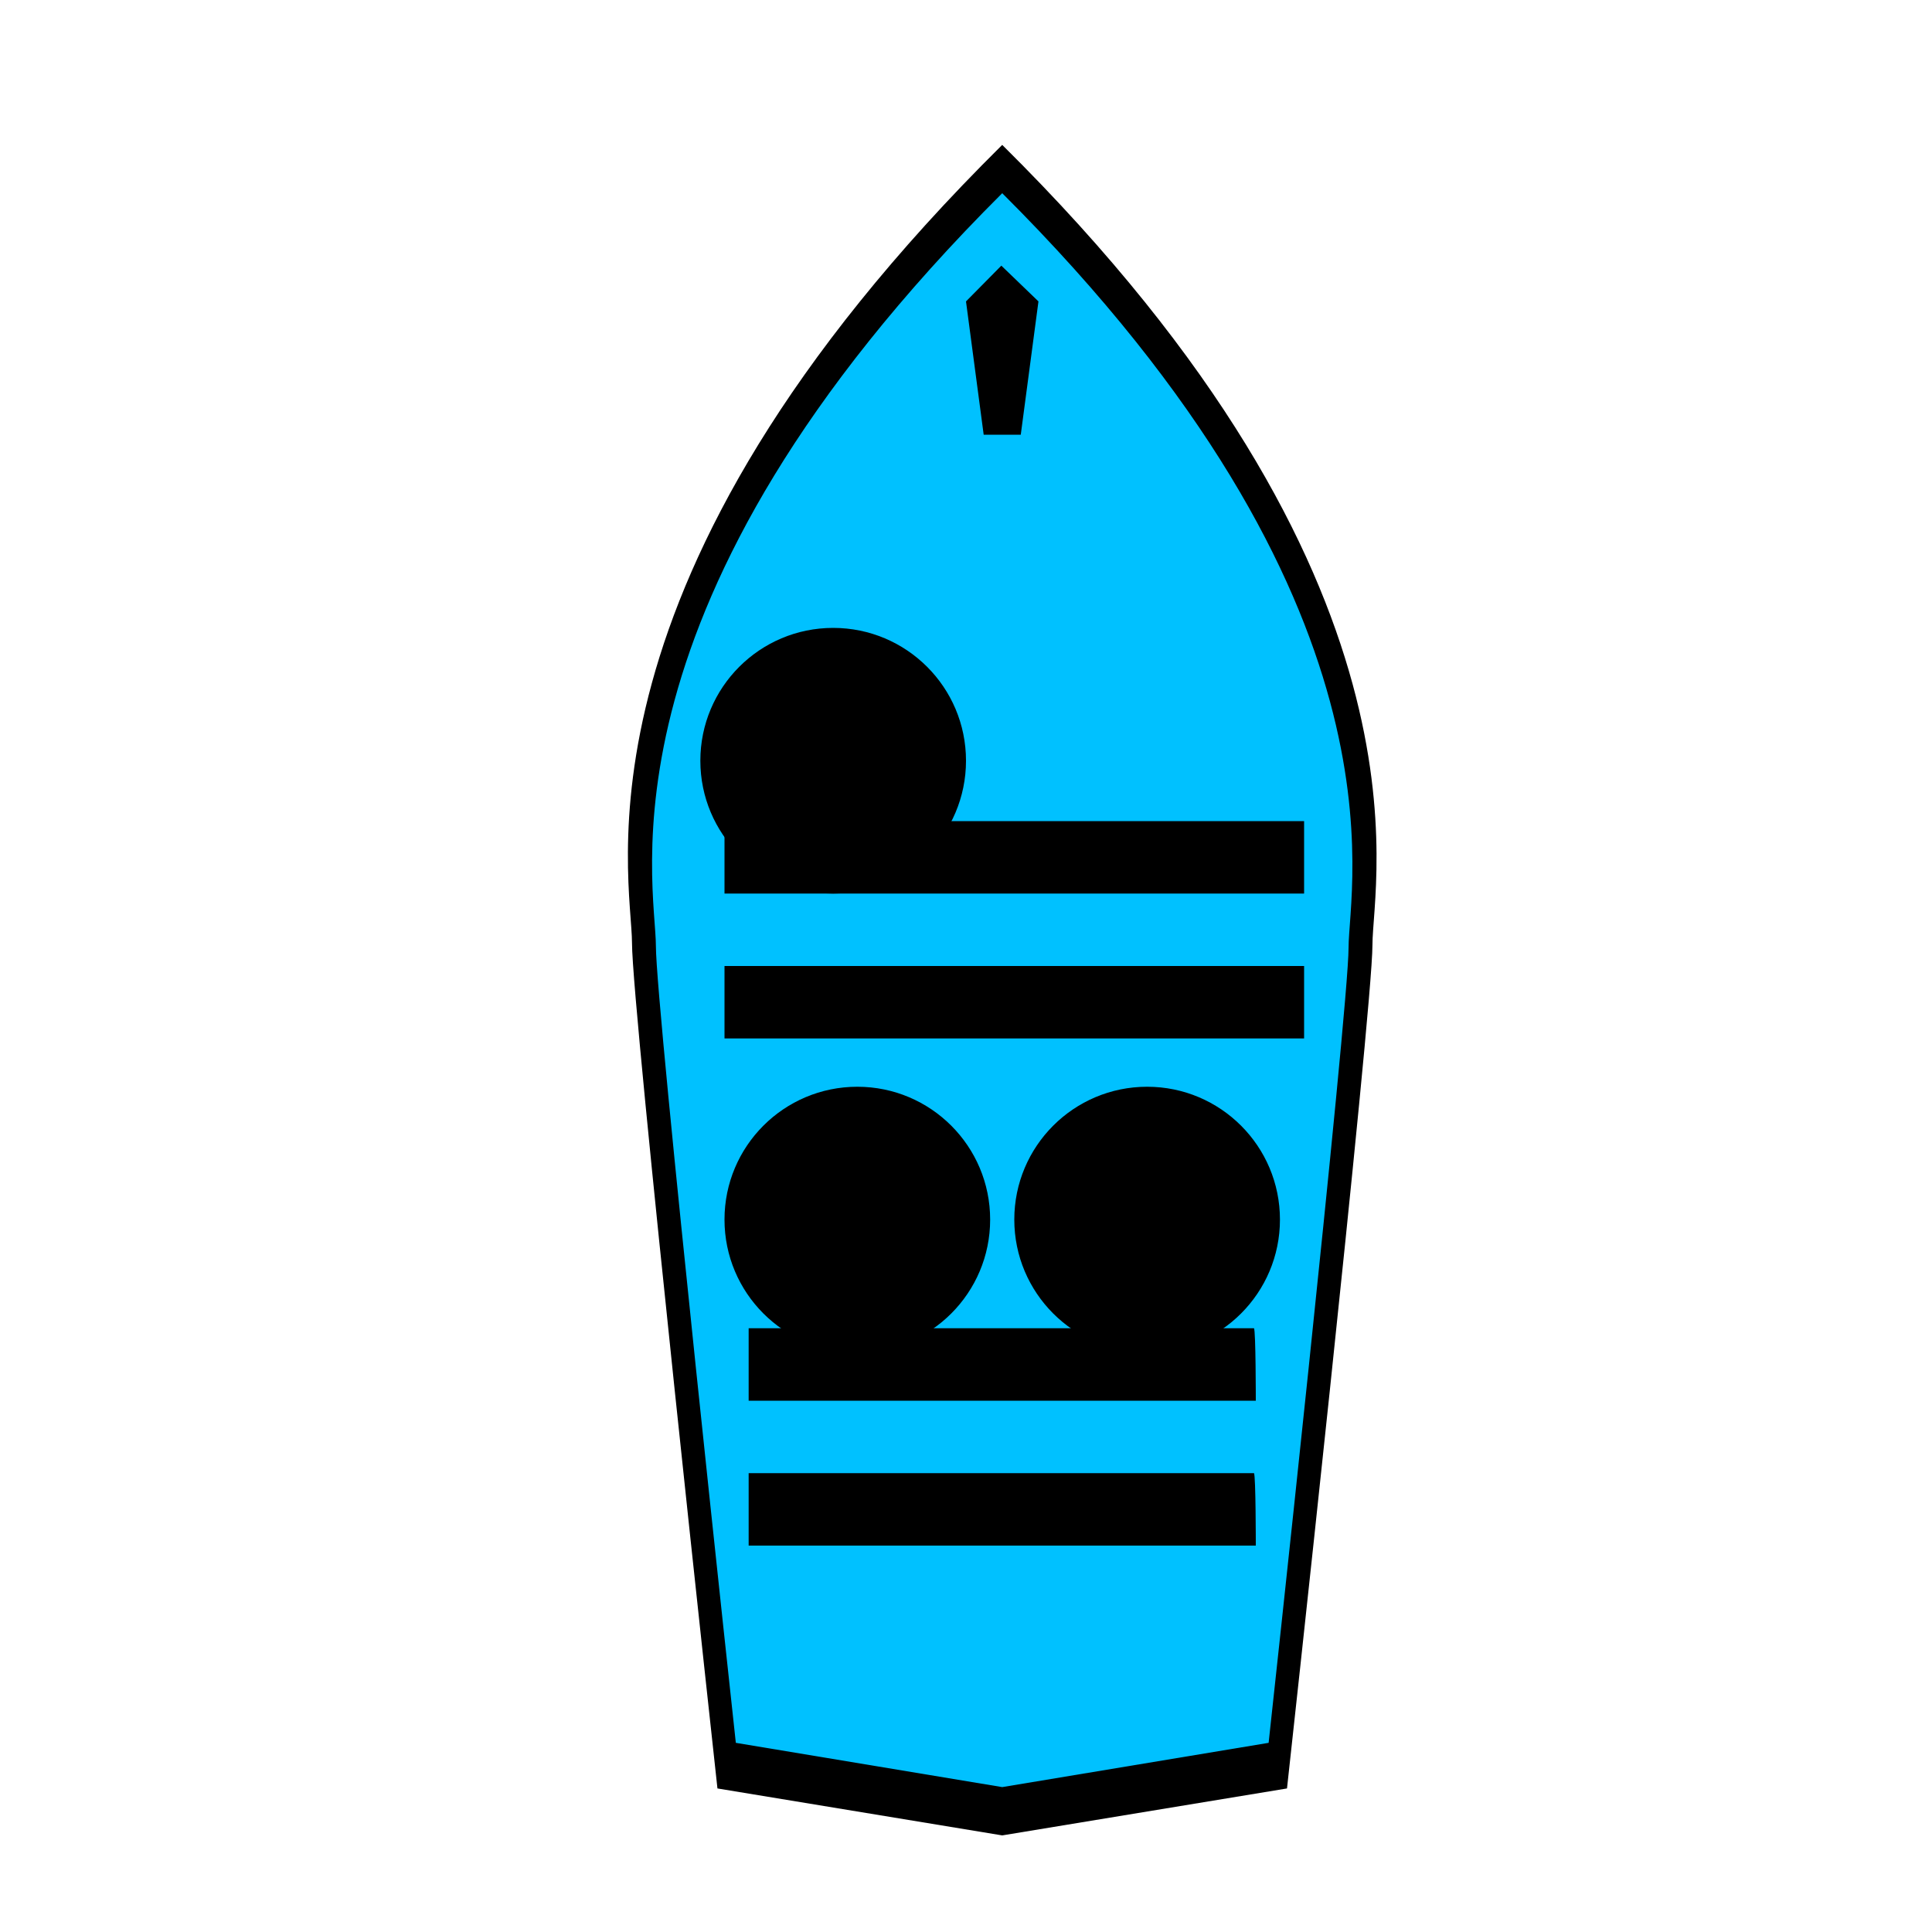 <?xml version="1.0" encoding="UTF-8"?>
<svg width="80px" height="80px" viewBox="0 0 80 80" version="1.1" xmlns="http://www.w3.org/2000/svg" xmlns:xlink="http://www.w3.org/1999/xlink">
    <!-- Generator: Sketch 61.2 (89653) - https://sketch.com -->
    <title>map_icons</title>
    <desc>Created with Sketch.</desc>
    <g id="Page-1" stroke="none" stroke-width="1" fill="none" fill-rule="evenodd">
        <g id="rowboat-people" transform="translate(-6, 6)" fill-rule="nonzero">
            <path d="M47.5,0 C29.261,18.044 32.17,30.333 32.17,33.056 C32.17,35.778 35.708,68.056 35.708,68.056 L47.5,70 L59.292,68.056 C59.292,68.056 62.83,35.856 62.83,33.133 C62.83,30.411 65.739,18.044 47.5,0 Z" id="Shape" fill="#000000"></path>
            <path d="M47.5,2 C30.438,19.013 33.159,30.6 33.159,33.167 C33.159,35.733 36.469,66.167 36.469,66.167 L47.5,68 L58.531,66.167 C58.531,66.167 61.841,35.807 61.841,33.24 C61.841,30.673 64.562,19.013 47.5,2 Z M47.463,5 L49,6.481 L48.268,12 L46.732,12 L46,6.481 L47.463,5 Z M58,58 L37,58 L37,55 L57.924,55 C58,55.081 58,58 58,58 Z M58,52 L37,52 L37,49 L57.924,49 C58,49.081 58,52 58,52 Z M59.926,37 L36,37 L36,34 L60,34 L60,37 L59.926,37 Z M59.926,31 L36,31 L36,28 L60,28 L60,31 L59.926,31 Z" id="colored" fill="#00C1FF"></path>
            <path d="M46,25.5 C46,28.538 43.538,31 40.5,31 C37.462,31 35,28.538 35,25.5 C35,22.462 37.462,20 40.5,20 C43.538,20 46,22.462 46,25.5 Z" id="Path" fill="#000000"></path>
            <path d="M47,44.5 C47,47.538 44.538,50 41.5,50 C38.462,50 36,47.538 36,44.5 C36,41.462 38.462,39 41.5,39 C44.538,39 47,41.462 47,44.5 Z" id="Path" fill="#000000"></path>
            <path d="M59,44.5 C59,47.538 56.538,50 53.5,50 C50.462,50 48,47.538 48,44.5 C48,41.462 50.462,39 53.5,39 C56.538,39 59,41.462 59,44.5 Z" id="Path" fill="#000000"></path>
        </g>
    </g>
</svg>